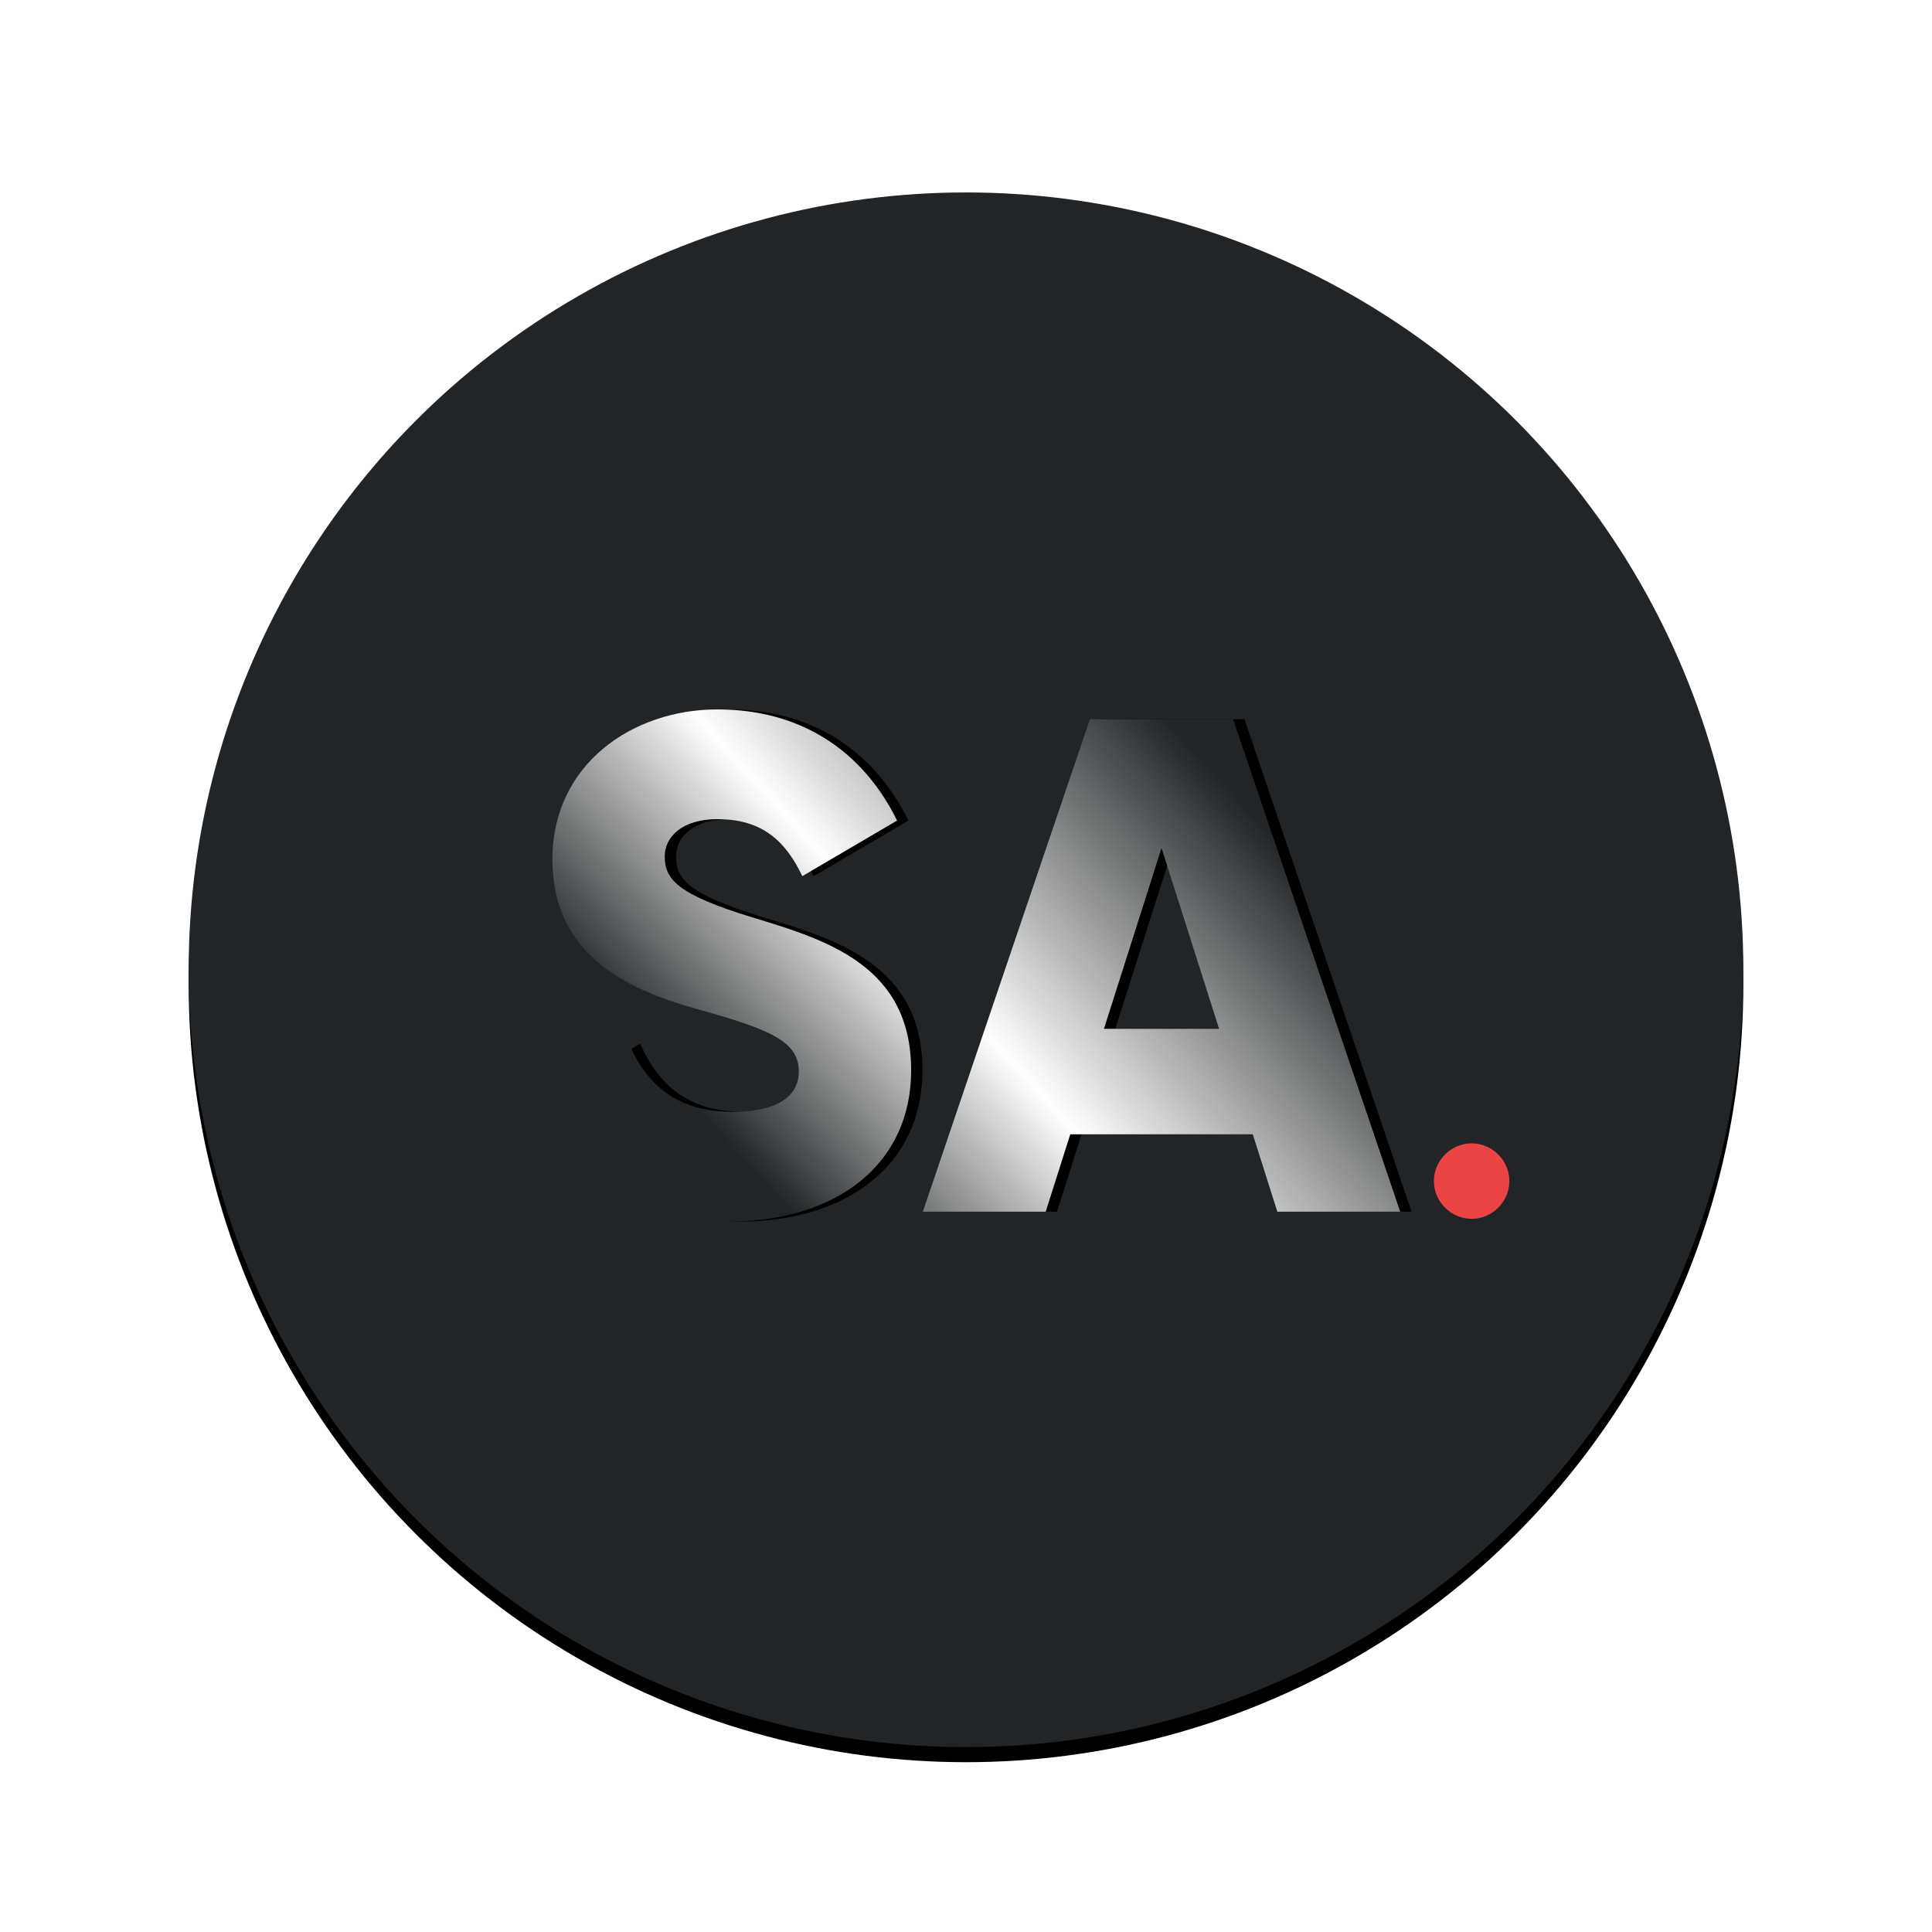 <?xml version="1.0" encoding="UTF-8"?>
<svg width="512px" height="512px" viewBox="0 0 512 512" version="1.1" xmlns="http://www.w3.org/2000/svg" xmlns:xlink="http://www.w3.org/1999/xlink">
    <!-- Generator: Sketch 51.3 (57544) - http://www.bohemiancoding.com/sketch -->
    <title>icon</title>
    <desc>Created with Sketch.</desc>
    <defs>
        <circle id="path-1" cx="206" cy="206" r="206"></circle>
        <filter x="-4.5%" y="-3.5%" width="109.0%" height="109.0%" filterUnits="objectBoundingBox" id="filter-2">
            <feMorphology radius="0.5" operator="dilate" in="SourceAlpha" result="shadowSpreadOuter1"></feMorphology>
            <feOffset dx="0" dy="4" in="shadowSpreadOuter1" result="shadowOffsetOuter1"></feOffset>
            <feGaussianBlur stdDeviation="5" in="shadowOffsetOuter1" result="shadowBlurOuter1"></feGaussianBlur>
            <feColorMatrix values="0 0 0 0 0   0 0 0 0 0   0 0 0 0 0  0 0 0 0.3 0" type="matrix" in="shadowBlurOuter1"></feColorMatrix>
        </filter>
        <linearGradient x1="-1.167%" y1="75.978%" x2="87.284%" y2="28.638%" id="linearGradient-3">
            <stop stop-color="#212527" offset="0%"></stop>
            <stop stop-color="#212527" offset="16.863%"></stop>
            <stop stop-color="#FFFFFF" offset="52.917%"></stop>
            <stop stop-color="#212527" offset="100%"></stop>
        </linearGradient>
        <path d="M143.091,272.724 C115.743,272.724 98.256,259.674 91,240.471 L116.673,225.556 C121.324,236.369 129.324,243.64 144.021,243.64 C158.16,243.64 161.695,238.047 161.695,233.014 C161.695,224.997 154.253,221.828 134.719,216.421 C115.371,211.014 96.395,201.693 96.395,176.71 C96.395,151.542 117.604,137 140.114,137 C161.509,137 178.253,147.254 187.741,166.457 L162.625,181.185 C158.16,171.863 152.021,166.084 140.114,166.084 C130.812,166.084 126.161,170.745 126.161,175.965 C126.161,181.931 129.324,186.032 149.602,192.185 C169.323,198.15 191.461,205.049 191.461,232.641 C191.461,257.809 171.369,272.724 143.091,272.724 Z M288.512,270.114 L282.001,249.606 L233.63,249.606 L227.119,270.114 L194.562,270.114 L238.839,139.61 L276.792,139.61 L321.069,270.114 L288.512,270.114 Z M242.56,221.641 L273.071,221.641 L257.816,173.728 L242.56,221.641 Z" id="path-4"></path>
        <filter x="-3.3%" y="-7.7%" width="109.1%" height="115.5%" filterUnits="objectBoundingBox" id="filter-5">
            <feOffset dx="3" dy="0" in="SourceAlpha" result="shadowOffsetOuter1"></feOffset>
            <feGaussianBlur stdDeviation="3" in="shadowOffsetOuter1" result="shadowBlurOuter1"></feGaussianBlur>
            <feColorMatrix values="0 0 0 0 0   0 0 0 0 0   0 0 0 0 0  0 0 0 0.197 0" type="matrix" in="shadowBlurOuter1"></feColorMatrix>
        </filter>
    </defs>
    <g id="icon" stroke="none" stroke-width="1" fill="none" fill-rule="evenodd">
        <g id="SA-Icon" transform="translate(50, 51)">
            <g id="Circle">
                <use fill="black" fill-opacity="1" filter="url(#filter-2)" xlink:href="#path-1"></use>
                <use fill="#212527" fill-rule="evenodd" xlink:href="#path-1"></use>
            </g>
            <path d="M340,272 C345.472,272 350,267.472 350,262 C350,256.528 345.472,252 340,252 C334.528,252 330,256.528 330,262 C330,267.472 334.528,272 340,272 Z" id="dot" fill="#EB4444" fill-rule="nonzero"></path>
            <g id="SA">
                <use fill="black" fill-opacity="1" filter="url(#filter-5)" xlink:href="#path-4"></use>
                <use fill="url(#linearGradient-3)" fill-rule="evenodd" xlink:href="#path-4"></use>
            </g>
        </g>
    </g>
</svg>
